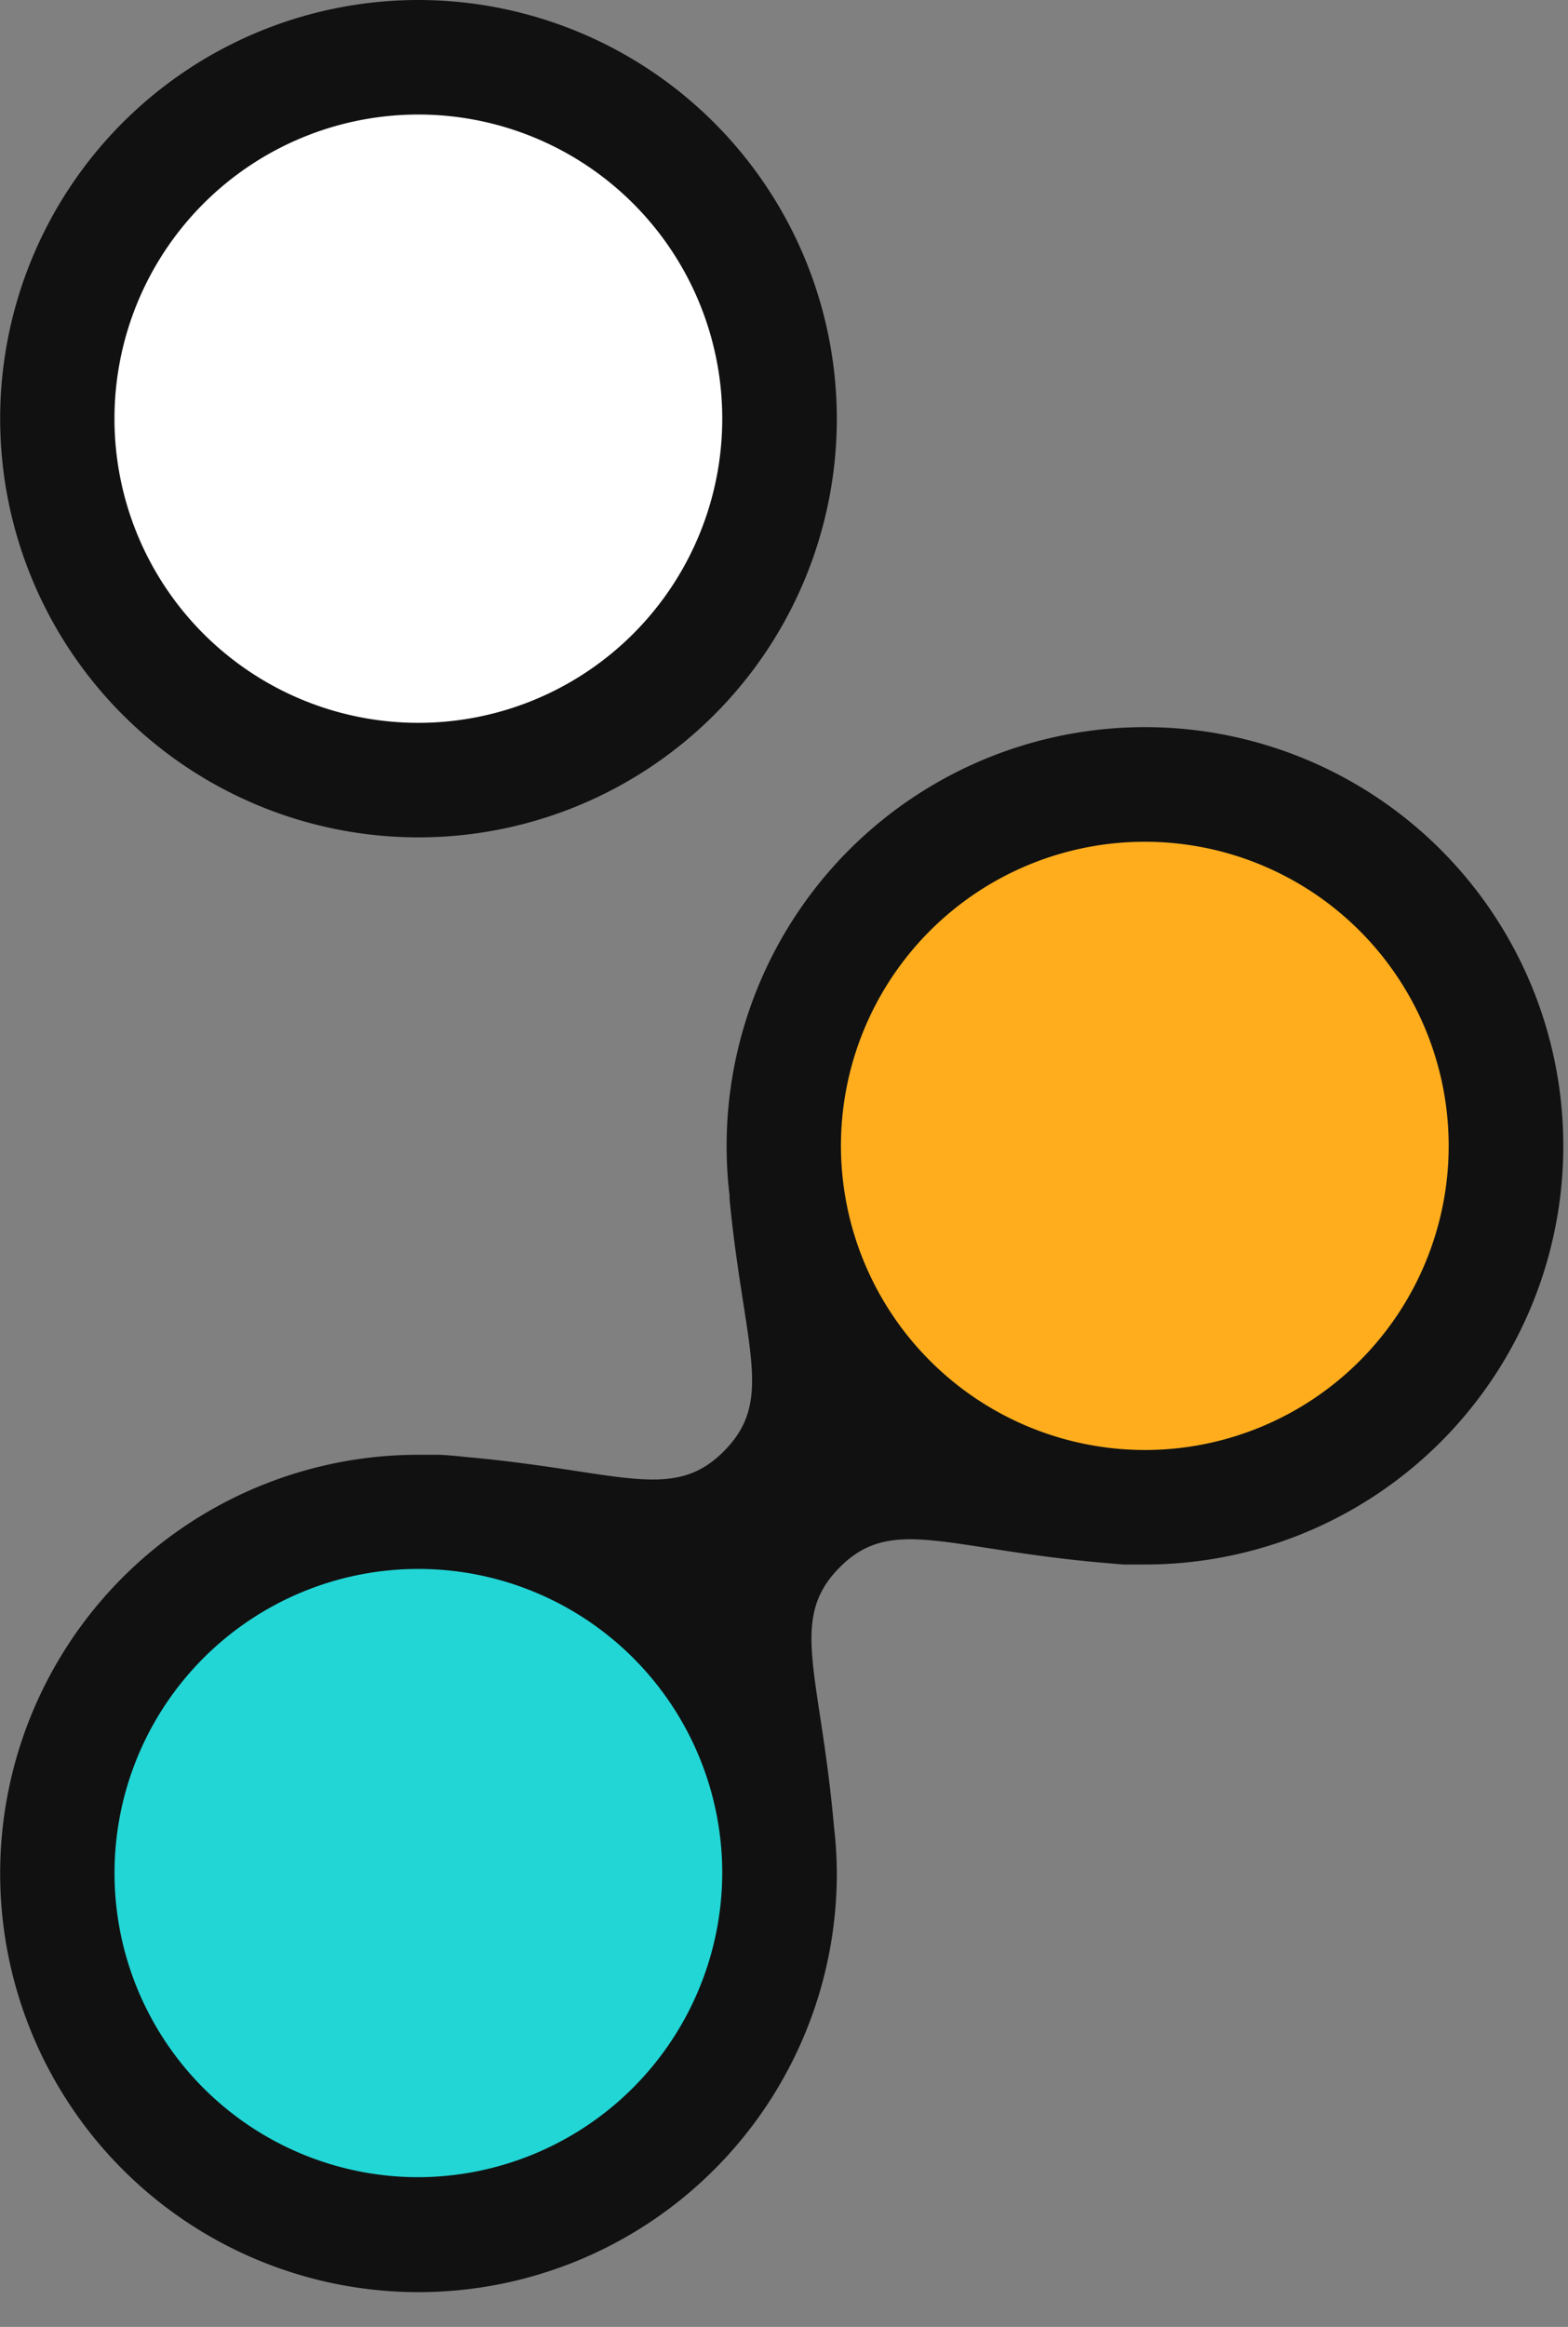 <svg xmlns="http://www.w3.org/2000/svg" width="29" height="43" viewBox="0 0 29 43">
    <rect x="0" y="0" width="29" height="43" fill="#808080" stroke="none"/>
    <g fill="none" fill-rule="nonzero">
        <path fill="#FFAD1D" d="M27.09 21.172a5.917 5.917 0 1 1-11.833.004 5.917 5.917 0 0 1 11.834-.004z"/>
        <path fill="#22D6D6" d="M7.737 28.696a5.917 5.917 0 1 0 0 11.834 5.917 5.917 0 0 0 0-11.834z"/>
        <path fill="#111" d="M21.176 13.437a7.74 7.74 0 0 0-7.683 8.655v.067c.27 2.773.838 3.715-.11 4.664-.95.949-1.936.35-4.79.099a7.308 7.308 0 0 0-.471-.039h-.385a7.737 7.737 0 1 0 7.74 7.736 7.653 7.653 0 0 0-.053-.866c-.251-2.85-.845-3.827.1-4.783.944-.957 1.918-.365 4.772-.1l.481.041h.399a7.737 7.737 0 0 0 0-15.474zM7.737 40.233a5.62 5.62 0 1 1 5.621-5.622 5.639 5.639 0 0 1-5.62 5.622zm7.816-19.061a5.62 5.62 0 1 1 5.623 5.623 5.627 5.627 0 0 1-5.623-5.623z"/>
        <path fill="#FFF" d="M13.654 7.737a5.917 5.917 0 1 1-11.833.004 5.917 5.917 0 0 1 11.833-.004z"/>
        <path fill="#111" d="M7.737 0a7.737 7.737 0 1 0 7.74 7.737A7.745 7.745 0 0 0 7.737 0zm5.621 7.737a5.62 5.62 0 1 1-11.241 0 5.62 5.62 0 0 1 11.241 0z"/>
    </g>
</svg>
